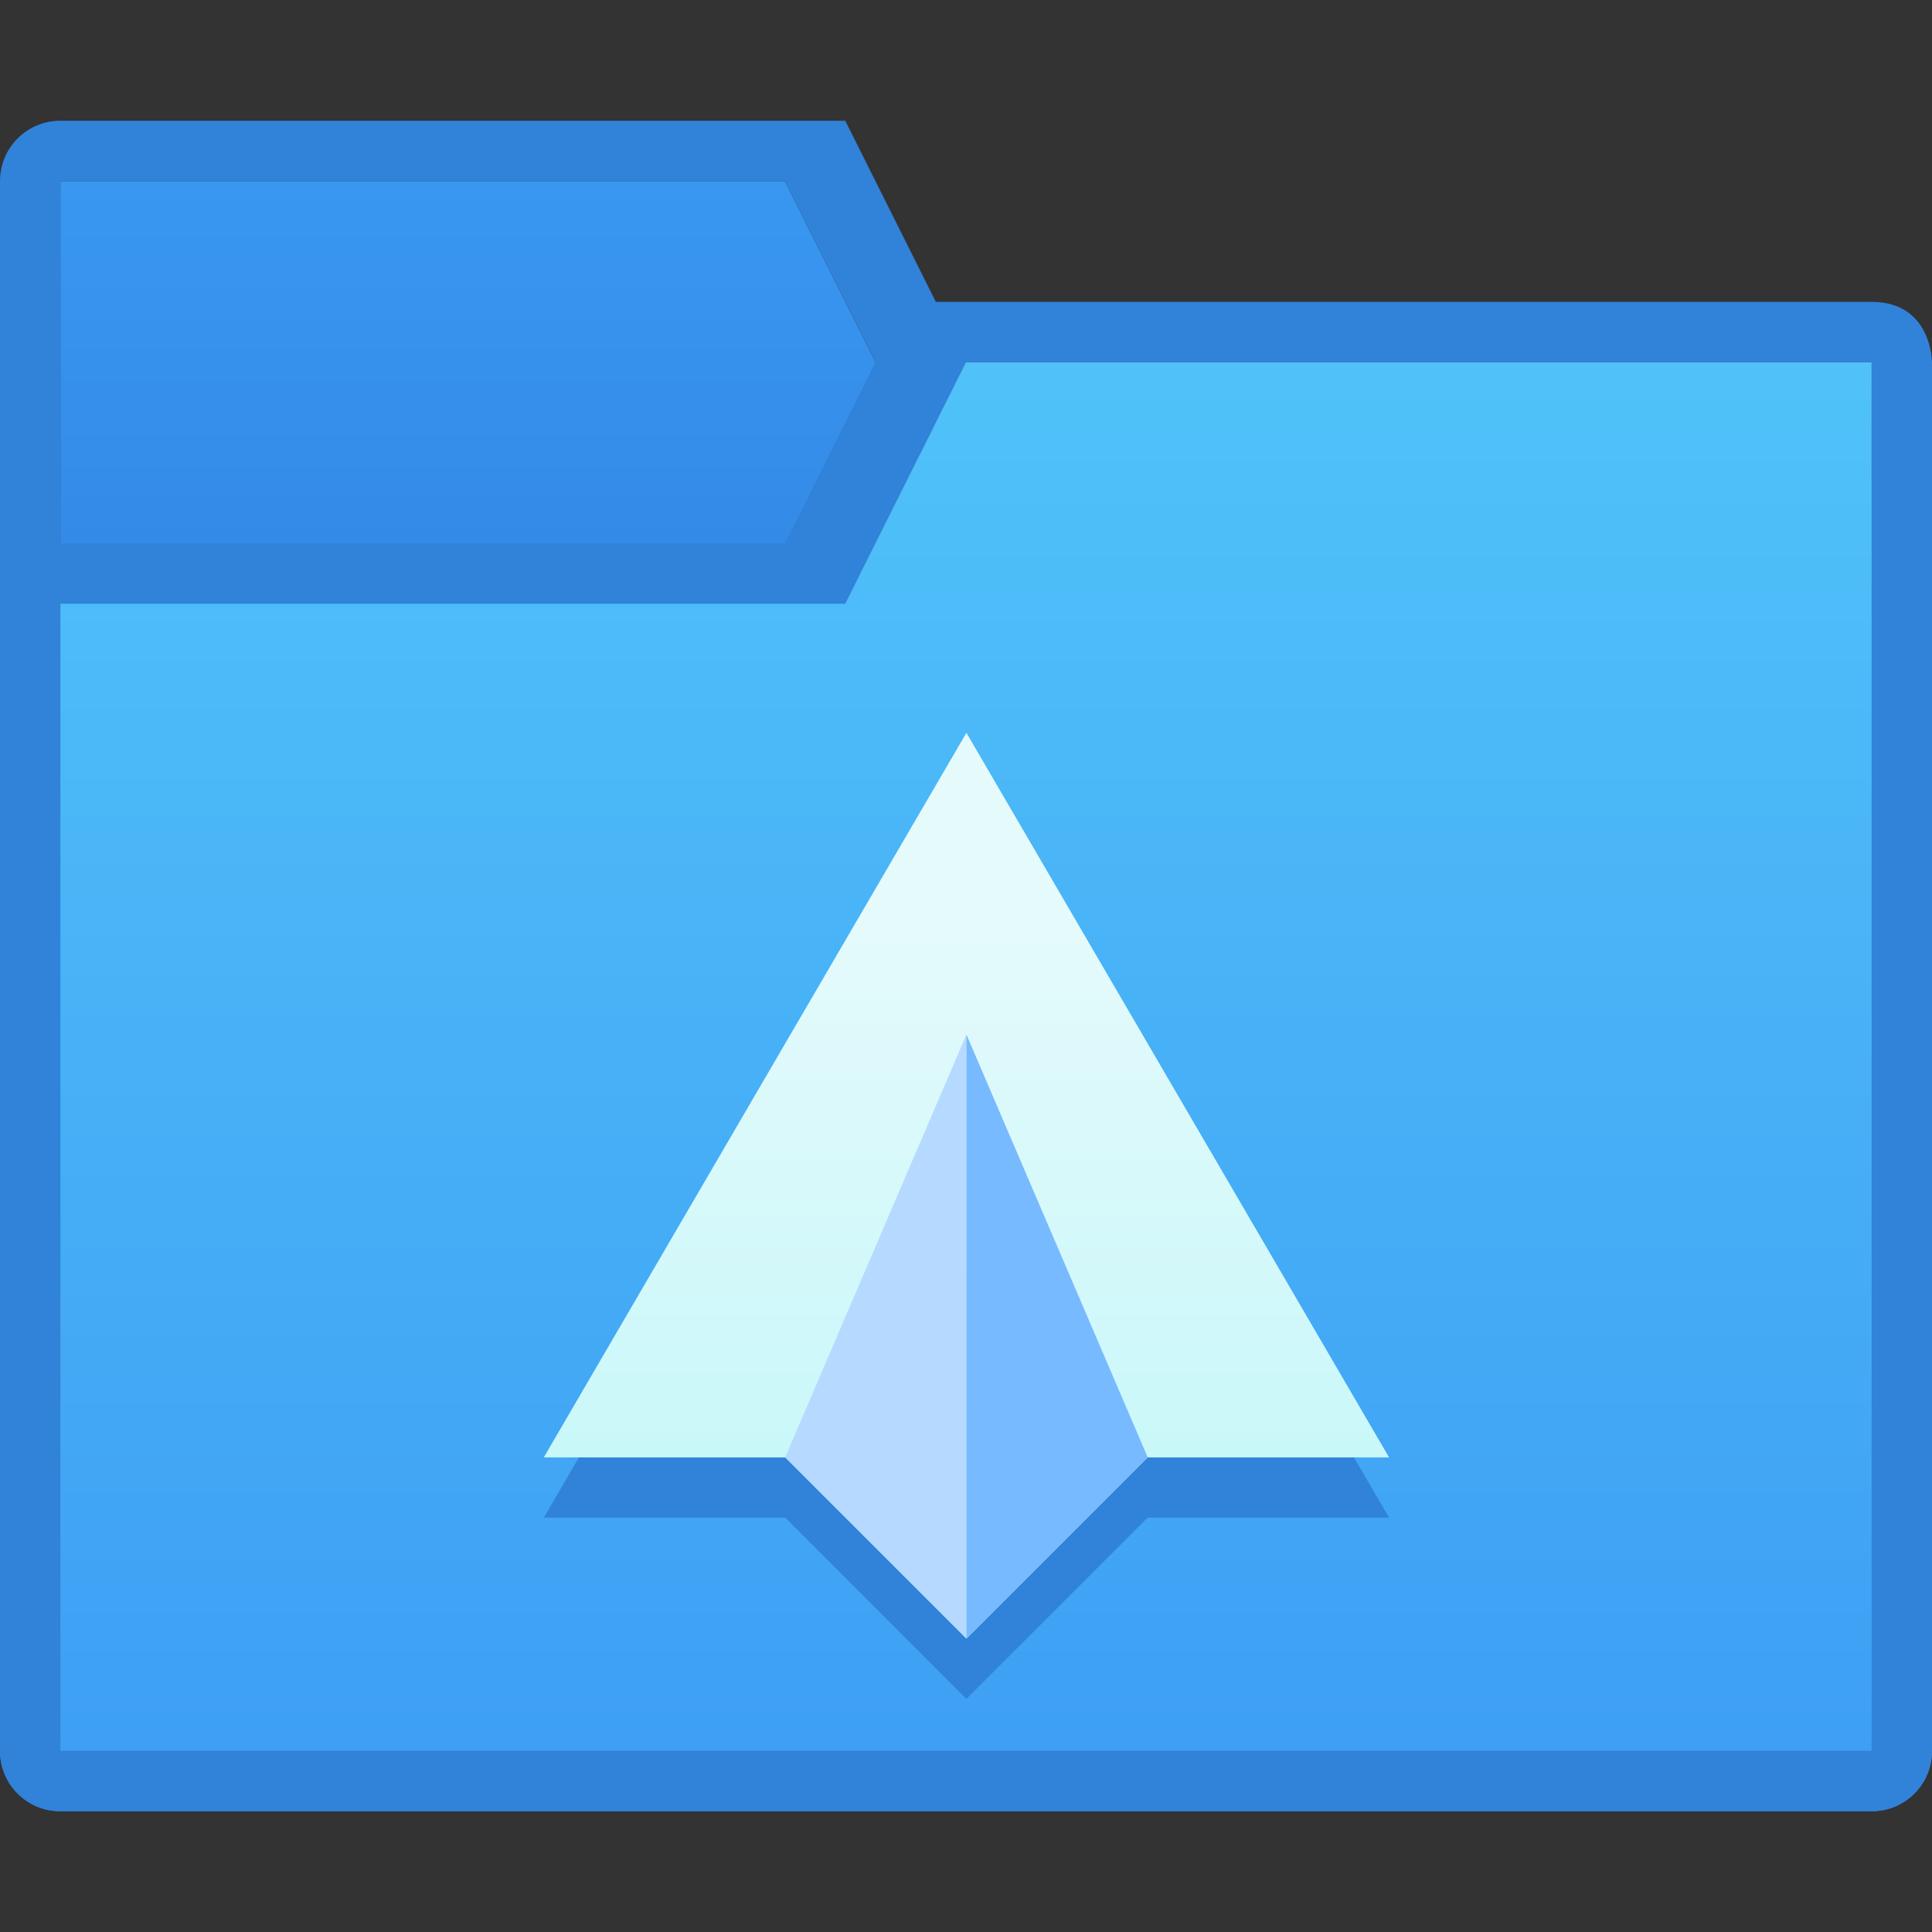 <?xml version="1.0" encoding="UTF-8" standalone="no"?>
<!-- Created with Inkscape (http://www.inkscape.org/) -->

<svg
   xmlns:dc="http://purl.org/dc/elements/1.1/"
   xmlns:cc="http://creativecommons.org/ns#"
   xmlns:rdf="http://www.w3.org/1999/02/22-rdf-syntax-ns#"
   xmlns:svg="http://www.w3.org/2000/svg"
   xmlns="http://www.w3.org/2000/svg"
   xmlns:xlink="http://www.w3.org/1999/xlink"
   xmlns:sodipodi="http://sodipodi.sourceforge.net/DTD/sodipodi-0.dtd"
   xmlns:inkscape="http://www.inkscape.org/namespaces/inkscape"
   width="32"
   height="32"
   viewBox="0 0 32 32"
   version="1.1"
   id="svg8"
   inkscape:version="0.92.2 2405546, 2018-03-11"
   sodipodi:docname="folder-mail.svg">
  <rect x="0" y="0" width="32" height="32" fill="#333333" stroke="none"/>
  <title
     id="title7895">Antu icon Theme</title>
  <defs
     id="defs2">
    <linearGradient
       gradientTransform="matrix(3.78,0,0,3.78,-18,283.65)"
       inkscape:collect="always"
       xlink:href="#linearGradient10239"
       id="linearGradient10241"
       x1="1.852"
       y1="2.381"
       x2="1.852"
       y2="0.794"
       gradientUnits="userSpaceOnUse" />
    <linearGradient
       inkscape:collect="always"
       id="linearGradient10239">
      <stop
         style="stop-color:#348be7;stop-opacity:1"
         offset="0"
         id="stop10235" />
      <stop
         style="stop-color:#3997f1;stop-opacity:1"
         offset="1"
         id="stop10237" />
    </linearGradient>
    <linearGradient
       gradientTransform="matrix(3.78,0,0,3.78,-18,283.65)"
       inkscape:collect="always"
       xlink:href="#linearGradient10231"
       id="linearGradient10233"
       x1="4.763"
       y1="7.673"
       x2="4.763"
       y2="1.587"
       gradientUnits="userSpaceOnUse" />
    <linearGradient
       inkscape:collect="always"
       id="linearGradient10231">
      <stop
         style="stop-color:#3e9ff4;stop-opacity:1"
         offset="0"
         id="stop10227" />
      <stop
         style="stop-color:#50c2f9;stop-opacity:1"
         offset="1"
         id="stop10229" />
    </linearGradient>
    <linearGradient
       inkscape:collect="always"
       id="linearGradient4547">
      <stop
         style="stop-color:#c3f7f9;stop-opacity:1"
         offset="0"
         id="stop4543" />
      <stop
         style="stop-color:#e5fafb;stop-opacity:1"
         offset="1"
         id="stop4545" />
    </linearGradient>
    <linearGradient
       inkscape:collect="always"
       xlink:href="#linearGradient4547"
       id="linearGradient921"
       x1="4.233"
       y1="294.619"
       x2="4.233"
       y2="291.708"
       gradientUnits="userSpaceOnUse" />
  </defs>
  <sodipodi:namedview
     id="base"
     pagecolor="#ffffff"
     bordercolor="#666666"
     borderopacity="1.0"
     inkscape:pageopacity="0.0"
     inkscape:pageshadow="2"
     inkscape:zoom="4"
     inkscape:cx="-11.401093"
     inkscape:cy="22.791855"
     inkscape:document-units="px"
     inkscape:current-layer="layer1-3"
     showgrid="false"
     units="px"
     inkscape:window-width="1360"
     inkscape:window-height="711"
     inkscape:window-x="0"
     inkscape:window-y="28"
     inkscape:window-maximized="1"
     objecttolerance="10"
     gridtolerance="10"
     guidetolerance="10">
    <inkscape:grid
       type="xygrid"
       id="grid7897"
       empspacing="4" />
  </sodipodi:namedview>
  <g
     inkscape:label="Capa 1"
     inkscape:groupmode="layer"
     id="layer1"
     transform="translate(0,-282.65)">
    <g
       id="g7619"
       transform="translate(18,-1)">
      <path
         sodipodi:nodetypes="ccccccc"
         inkscape:connector-curvature="0"
         id="path13-6-7-64-1-3-02-8-0"
         d="m -17,286.65 h 12 l 3,6 H 13 V 312.65 H -17 Z"
         style="fill:url(#linearGradient10241);fill-opacity:1;stroke-width:1" />
      <path
         sodipodi:nodetypes="ssssssssccsccccccc"
         inkscape:connector-curvature="0"
         style="fill:#3182d9;fill-opacity:1;stroke-width:1"
         id="path13-6-3-1-3-0-7-7"
         d="m -17,285.65 c -0.554,0 -1,0.446 -1,1 V 312.65 c 0,0.554 0.446,1 1,1 H 13 C 13.554,313.65 14,313.204 14,312.65 v -20 c 0,-0.554 -0.45,-1.069 -1,-1 H -1 l -3,-6 z m 0,1 h 12 l 3,6 H 13 V 312.65 H -17 Z" />
      <path
         sodipodi:nodetypes="sssssscsccsccccccc"
         inkscape:connector-curvature="0"
         style="fill:#3182d9;fill-opacity:1;stroke-width:1"
         id="path13-0-0-9-9-8"
         d="m -17,292.65 c -0.554,0 -1,0.446 -1,1 L -18,312.65 c -2e-6,0.554 0.446,1 1,1 H 13 C 13.554,313.65 14,313.204 14,312.65 v -23 c 0,0 0,-1 -1,-1 H -3 l -2,4 z m 0,1 H -4 L -2,289.65 H 13 V 312.65 H -17 Z" />
      <path
         inkscape:connector-curvature="0"
         id="path13-5-2-9-4-2-6"
         d="M -17,293.65 H -4 L -2,289.65 H 13 V 312.65 H -17 Z"
         style="fill:url(#linearGradient10233);fill-opacity:1;stroke-width:1"
         sodipodi:nodetypes="ccccccc" />
    </g>
    <g
       transform="matrix(3.78,0,0,3.78,-37,-808.87)"
       id="layer1-3"
       inkscape:label="Capa 1">
      <g
         id="g858"
         transform="translate(9.79,1.058)">
        <path
           inkscape:connector-curvature="0"
           id="path4503-5"
           d="m 2.381,294.354 h 1.058 l 0.794,0.794 0.794,-0.794 h 1.058 l -1.852,-3.175 z"
           style="fill:#3182d9;fill-opacity:1;stroke:none;stroke-width:0.265px;stroke-linecap:butt;stroke-linejoin:miter;stroke-opacity:1"
           sodipodi:nodetypes="ccccccc" />
        <path
           inkscape:connector-curvature="0"
           id="path4503"
           d="m 2.381,294.09 h 1.058 l 0.794,0.794 0.794,-0.794 h 1.058 l -1.852,-3.175 z"
           style="fill:url(#linearGradient921);fill-opacity:1;stroke:none;stroke-width:0.265px;stroke-linecap:butt;stroke-linejoin:miter;stroke-opacity:1"
           sodipodi:nodetypes="ccccccc" />
        <path
           sodipodi:nodetypes="cccc"
           inkscape:connector-curvature="0"
           id="path4505"
           d="m 4.233,294.883 0,-2.646 -0.794,1.852 z"
           style="fill:#b6daff;fill-opacity:1;stroke:none;stroke-width:0.265px;stroke-linecap:butt;stroke-linejoin:miter;stroke-opacity:1" />
        <path
           sodipodi:nodetypes="cccc"
           inkscape:connector-curvature="0"
           id="path4505-3"
           d="m 4.233,294.883 -3e-7,-2.646 0.794,1.852 z"
           style="fill:#77baff;fill-opacity:1;stroke:none;stroke-width:0.265px;stroke-linecap:butt;stroke-linejoin:miter;stroke-opacity:1" />
      </g>
    </g>
  </g>
</svg>
